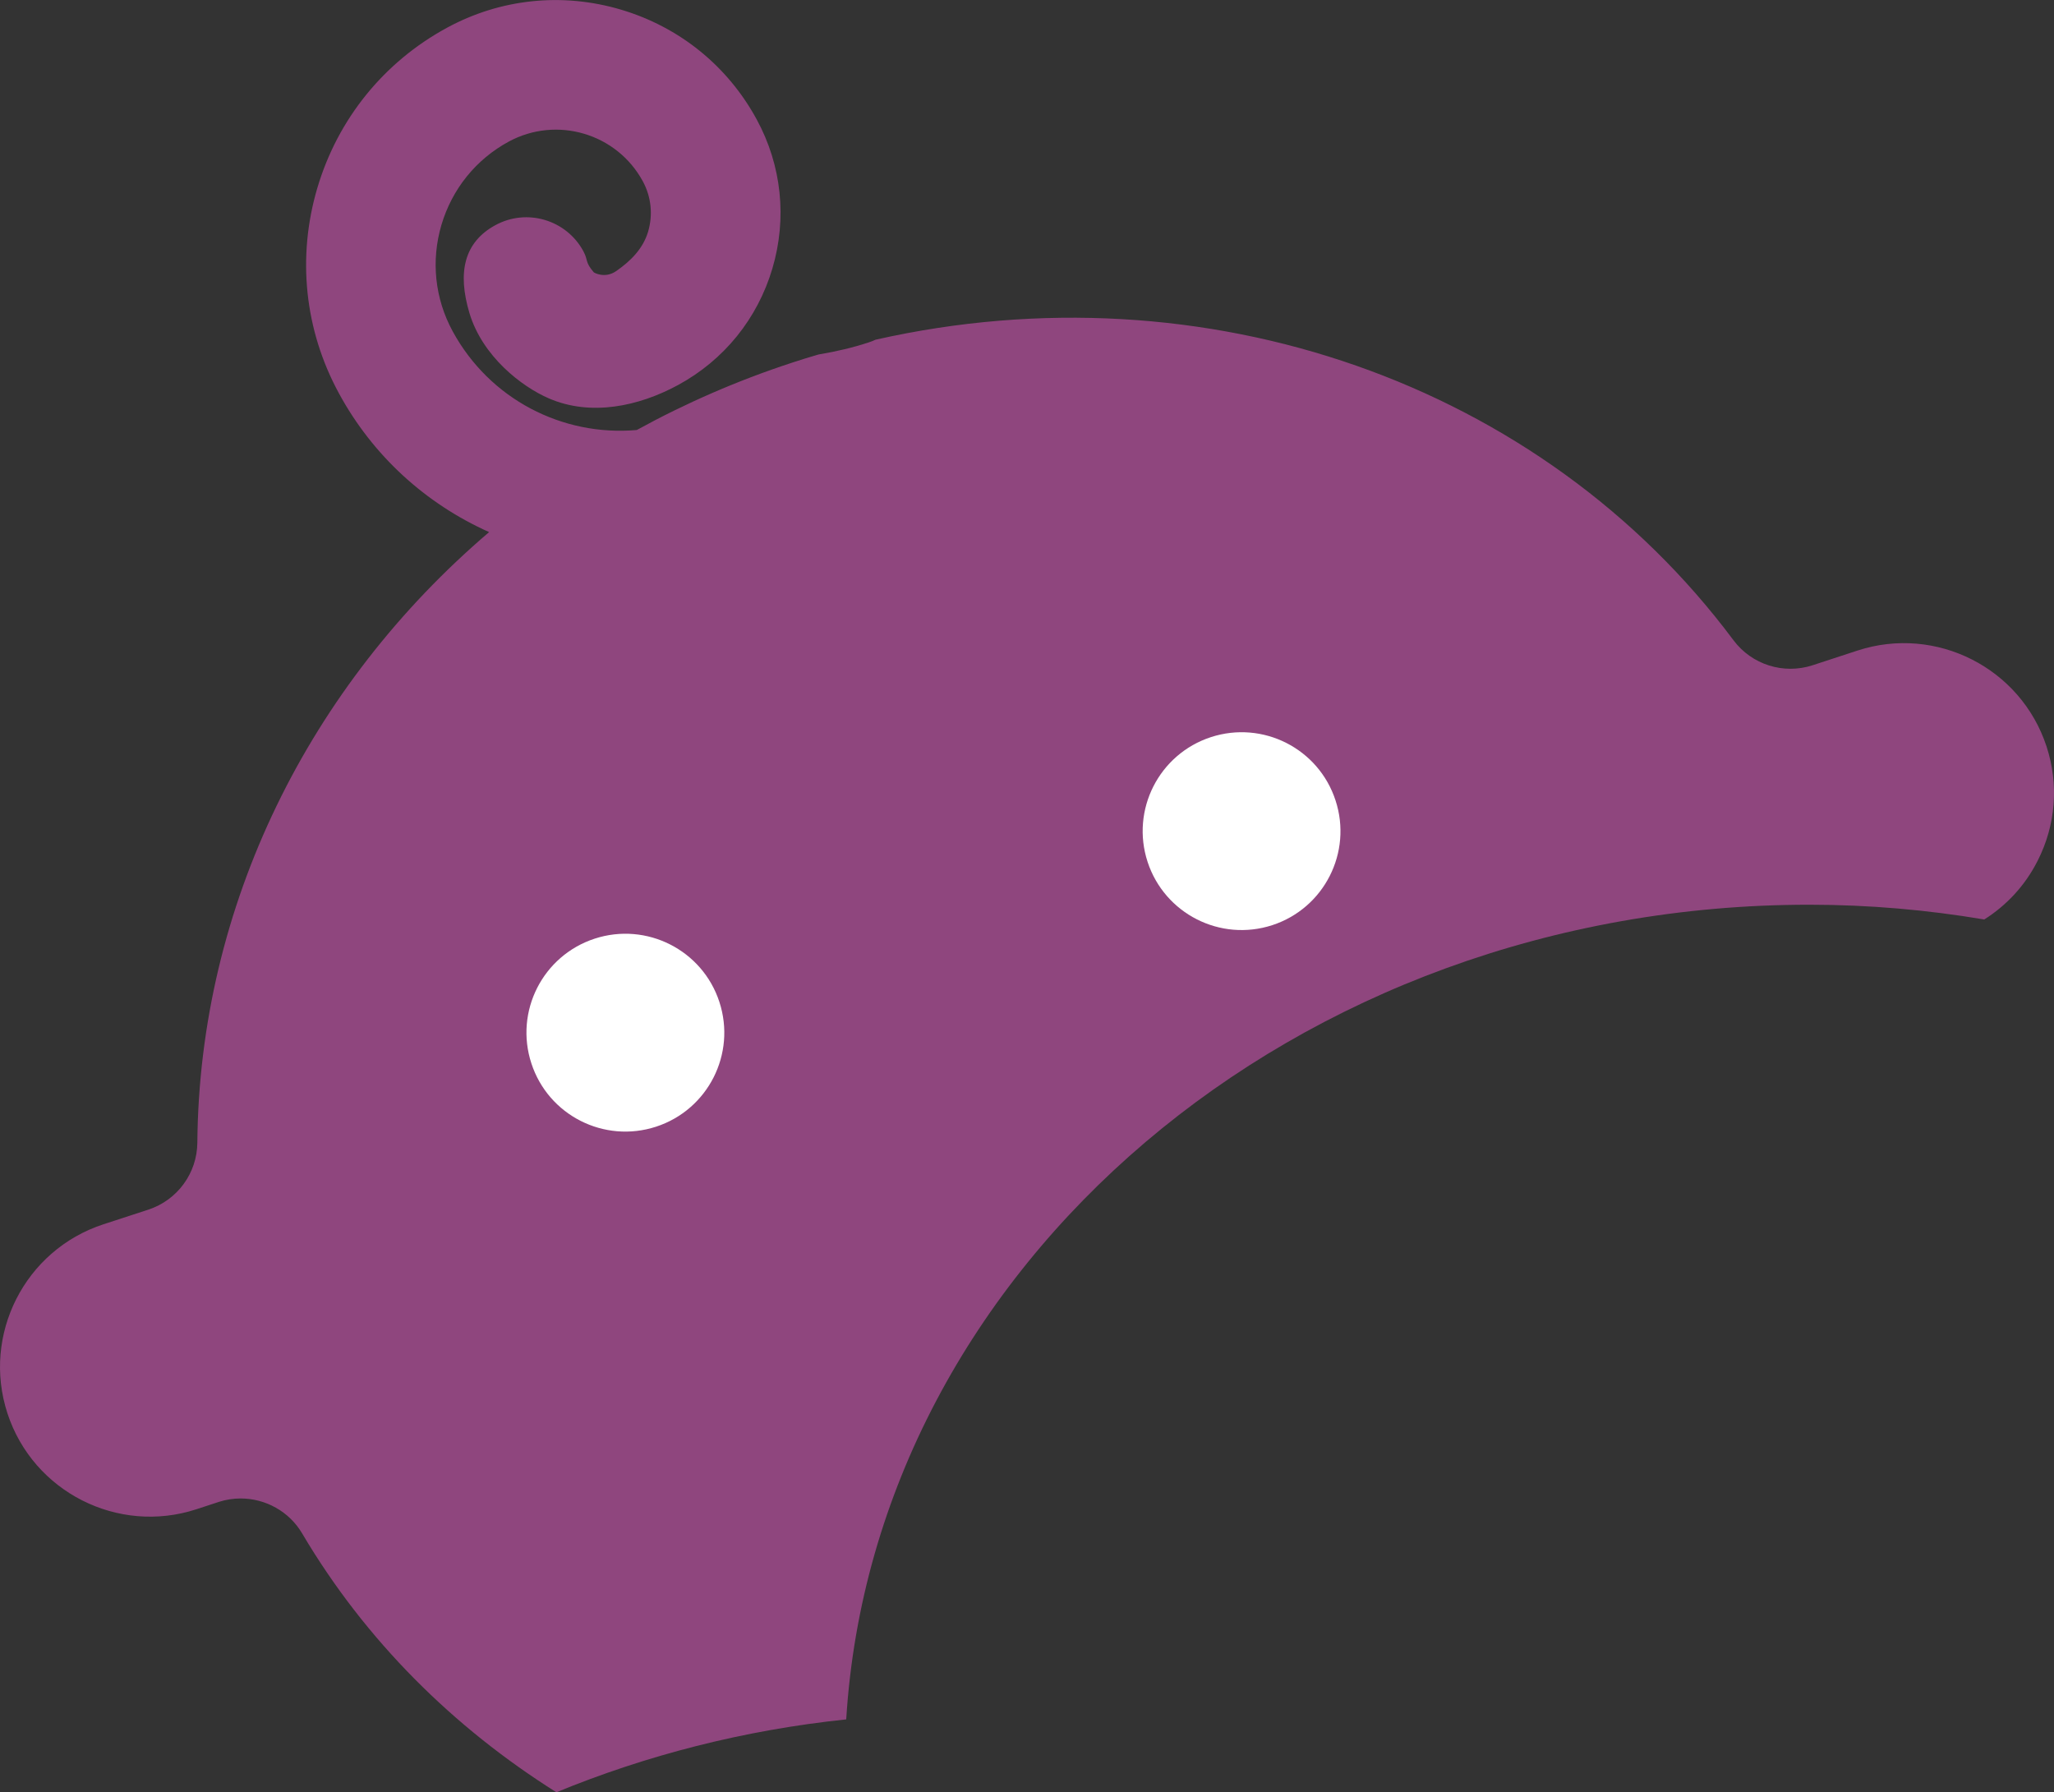 <svg version="1.1" id="图层_1" x="0px" y="0px" width="94.777px" height="82.695px" viewBox="0 0 94.777 82.695" enable-background="new 0 0 94.777 82.695" xml:space="preserve" xmlns="http://www.w3.org/2000/svg" xmlns:xlink="http://www.w3.org/1999/xlink" xmlns:xml="http://www.w3.org/XML/1998/namespace">
  <rect x="0" y="0" width="94.777" height="82.695" fill="#333333" stroke="none"/>
  <path fill="#8F467E" d="M94.433,34.442c-1.187-3.625-5.099-5.608-8.723-4.425l-2.074,0.679c-1.341,0.435-2.805-0.027-3.649-1.156
	c-8.854-11.866-24.378-17.296-39.585-13.866c-0.106,0.049-0.219,0.094-0.333,0.13c-0.687,0.226-1.446,0.409-2.304,0.553
	c-0.401,0.118-0.8,0.238-1.199,0.371c-2.528,0.827-4.93,1.874-7.184,3.113c-3.431,0.303-6.793-1.423-8.497-4.559
	c-0.822-1.513-1.003-3.256-0.514-4.911c0.492-1.654,1.594-3.018,3.103-3.837c2.217-1.199,4.987-0.379,6.188,1.832
	c0.387,0.716,0.474,1.541,0.243,2.324c-0.233,0.784-0.803,1.353-1.471,1.817c-0.534,0.37-1.032,0.062-1.032,0.062
	c-0.421-0.489-0.252-0.55-0.485-0.98c-0.786-1.45-2.608-1.99-4.057-1.201c-1.449,0.788-1.758,2.182-1.2,4.053
	c0.599,2,2.404,3.398,3.678,3.946c1.921,0.826,4.117,0.373,5.951-0.622c2.119-1.151,3.664-3.059,4.35-5.374
	c0.687-2.316,0.43-4.757-0.72-6.875c-1.341-2.471-3.569-4.273-6.272-5.073c-2.702-0.8-5.552-0.504-8.023,0.838
	c-2.913,1.582-5.038,4.208-5.983,7.397c-0.94,3.186-0.59,6.546,0.993,9.46c1.562,2.885,4.007,5.104,6.936,6.413
	c-8.299,7.078-13.371,17.225-13.464,28.17c-0.011,1.41-0.921,2.655-2.266,3.094L4.77,56.49c-3.628,1.185-5.612,5.099-4.426,8.724
	c1.186,3.624,5.1,5.608,8.724,4.422l1.027-0.337c0.333-0.107,0.672-0.159,1.009-0.159c1.142,0,2.243,0.597,2.841,1.618
	c2.922,4.942,6.984,8.955,11.729,11.938c4.147-1.707,8.64-2.867,13.373-3.363c1.29-20.921,20.73-37.589,44.444-37.589
	c2.73,0,5.43,0.237,8.069,0.681c1.04-0.658,1.893-1.58,2.462-2.708C94.861,38.067,95.006,36.194,94.433,34.442z" class="color c1"/>
  <path fill="#FFFFFF" d="M55.873,34.012c2.396-0.783,4.972,0.524,5.752,2.919c0.785,2.395-0.521,4.971-2.915,5.755
	c-2.397,0.783-4.972-0.524-5.757-2.918C52.169,37.373,53.476,34.795,55.873,34.012z" class="color c2"/>
  <path fill="#FFFFFF" d="M27.439,43.31c2.395-0.783,4.973,0.524,5.755,2.919c0.784,2.396-0.523,4.973-2.919,5.756
	c-2.395,0.783-4.973-0.522-5.755-2.918C23.734,46.67,25.042,44.094,27.439,43.31z" class="color c2"/>
</svg>